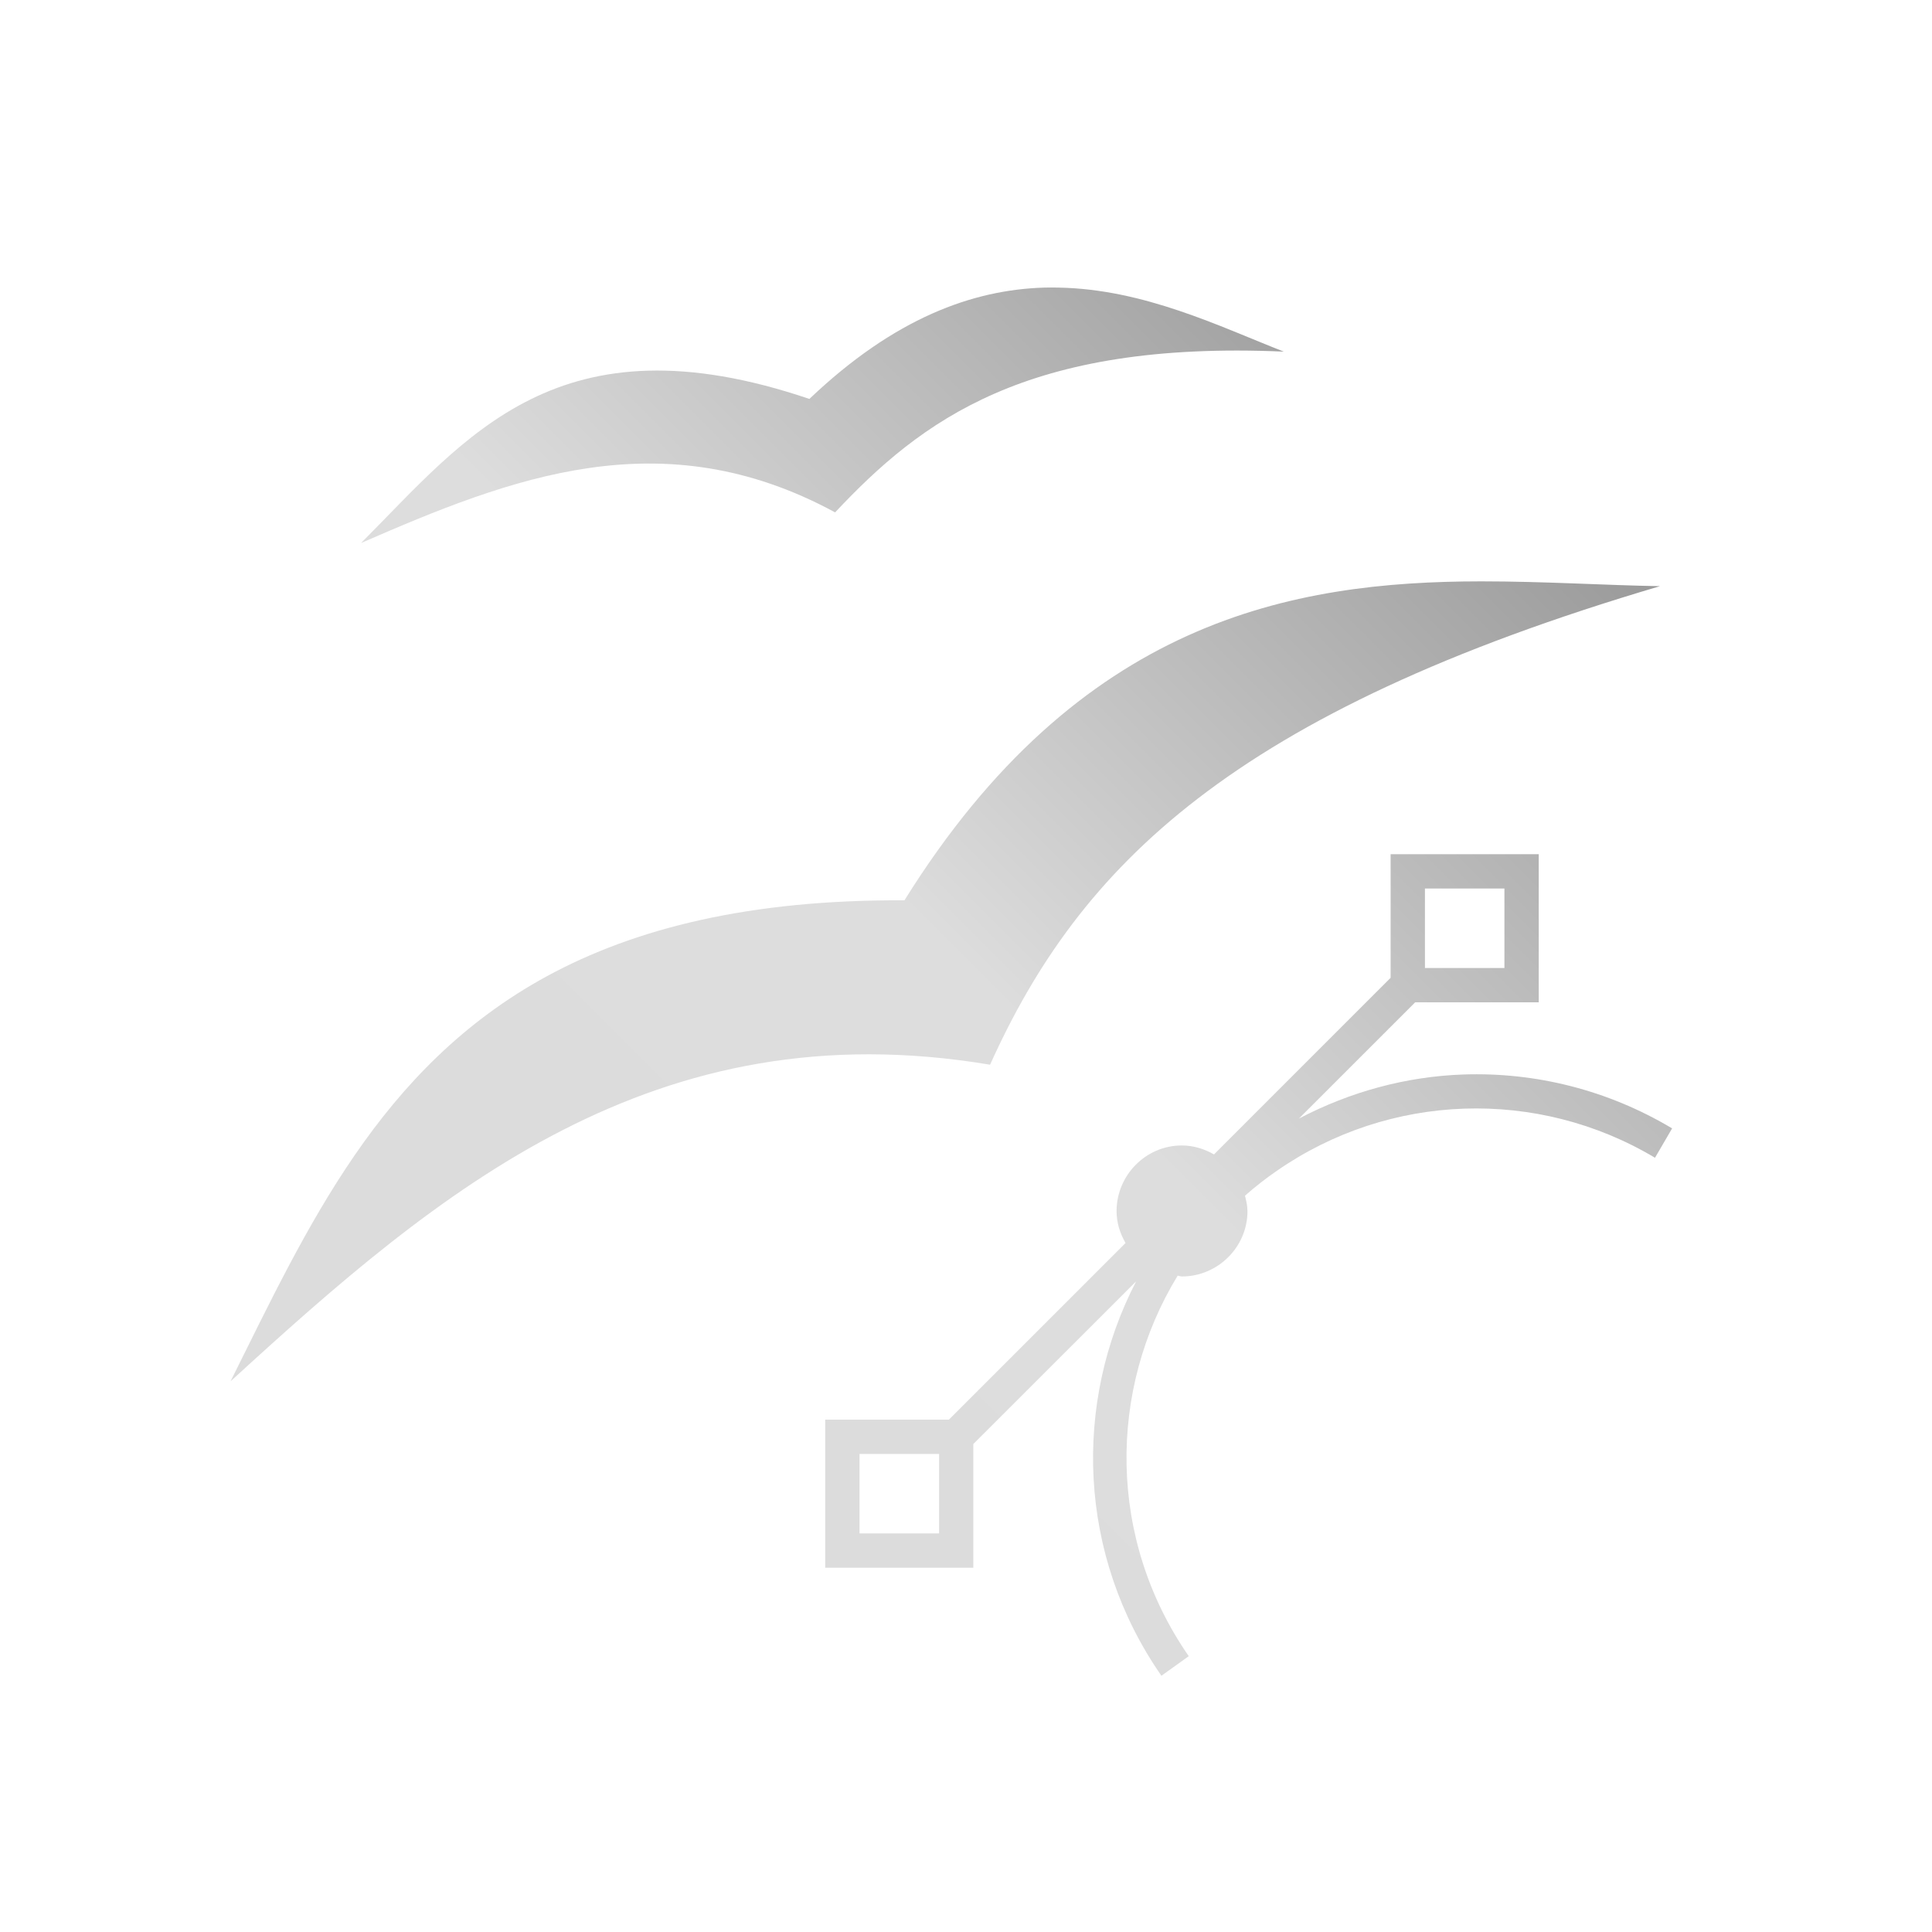 <svg xmlns="http://www.w3.org/2000/svg" xmlns:xlink="http://www.w3.org/1999/xlink" width="64px" height="64px" viewBox="0 0 64 64" version="1.1">
<defs>
<linearGradient id="linear0" gradientUnits="userSpaceOnUse" x1="0" y1="128" x2="128" y2="0" gradientTransform="matrix(0.432,0,0,0.432,4.324,4.324)">
<stop offset="0" style="stop-color:rgb(85.882%,85.882%,85.882%);stop-opacity:1;"/>
<stop offset="0.5" style="stop-color:#dddddd;stop-opacity:1;"/>
<stop offset="1" style="stop-color:rgb(45.882%,45.882%,45.882%);stop-opacity:1;"/>
</linearGradient>
</defs>
<g id="surface1">
<path style=" stroke:none;fill-rule:nonzero;fill:url(#linear0);" d="M 34.594 9.527 C 32.223 9.598 29.633 10.531 26.812 13.215 C 18.488 10.395 15.449 14.488 11.961 17.988 C 16.938 15.82 21.93 13.863 27.664 16.973 C 30.516 13.938 33.988 11.273 42.527 11.648 C 40.402 10.816 37.898 9.578 35.066 9.527 C 34.914 9.523 34.754 9.523 34.594 9.527 Z M 49.066 19.258 C 42.809 19.262 35.75 20.535 29.961 29.824 C 24.82 29.797 21.035 30.754 18.121 32.336 C 12.562 35.363 10.176 40.664 7.637 45.758 C 14.562 39.414 21.668 33.406 32.797 35.27 C 35.762 28.695 40.801 23.609 54.988 19.418 C 53.156 19.387 51.156 19.258 49.066 19.258 Z M 46.066 28.297 L 46.066 32.391 L 40.215 38.242 C 39.902 38.062 39.539 37.945 39.148 37.945 C 37.957 37.945 36.988 38.93 36.988 40.121 C 36.988 40.512 37.105 40.863 37.285 41.176 L 31.434 47.027 L 27.336 47.027 L 27.336 51.934 L 32.242 51.934 L 32.242 47.836 L 37.637 42.445 C 35.539 46.488 35.699 51.516 38.473 55.512 L 39.379 54.863 C 36.684 50.98 36.703 46.039 39.012 42.258 C 39.062 42.262 39.102 42.285 39.148 42.285 C 40.34 42.285 41.324 41.312 41.324 40.121 C 41.324 39.953 41.281 39.766 41.242 39.609 C 41.574 39.316 41.926 39.039 42.297 38.785 C 46.027 36.195 50.926 36.027 54.824 38.352 L 55.391 37.379 C 53.258 36.105 50.863 35.512 48.473 35.594 C 46.59 35.66 44.734 36.16 43.027 37.055 L 46.879 33.203 L 50.973 33.203 L 50.973 28.297 Z M 47.203 29.434 L 49.836 29.434 L 49.836 32.066 L 47.203 32.066 Z M 28.473 48.164 L 31.109 48.164 L 31.109 50.797 L 28.473 50.797 Z M 28.473 48.164 "/>
</g>
</svg>
